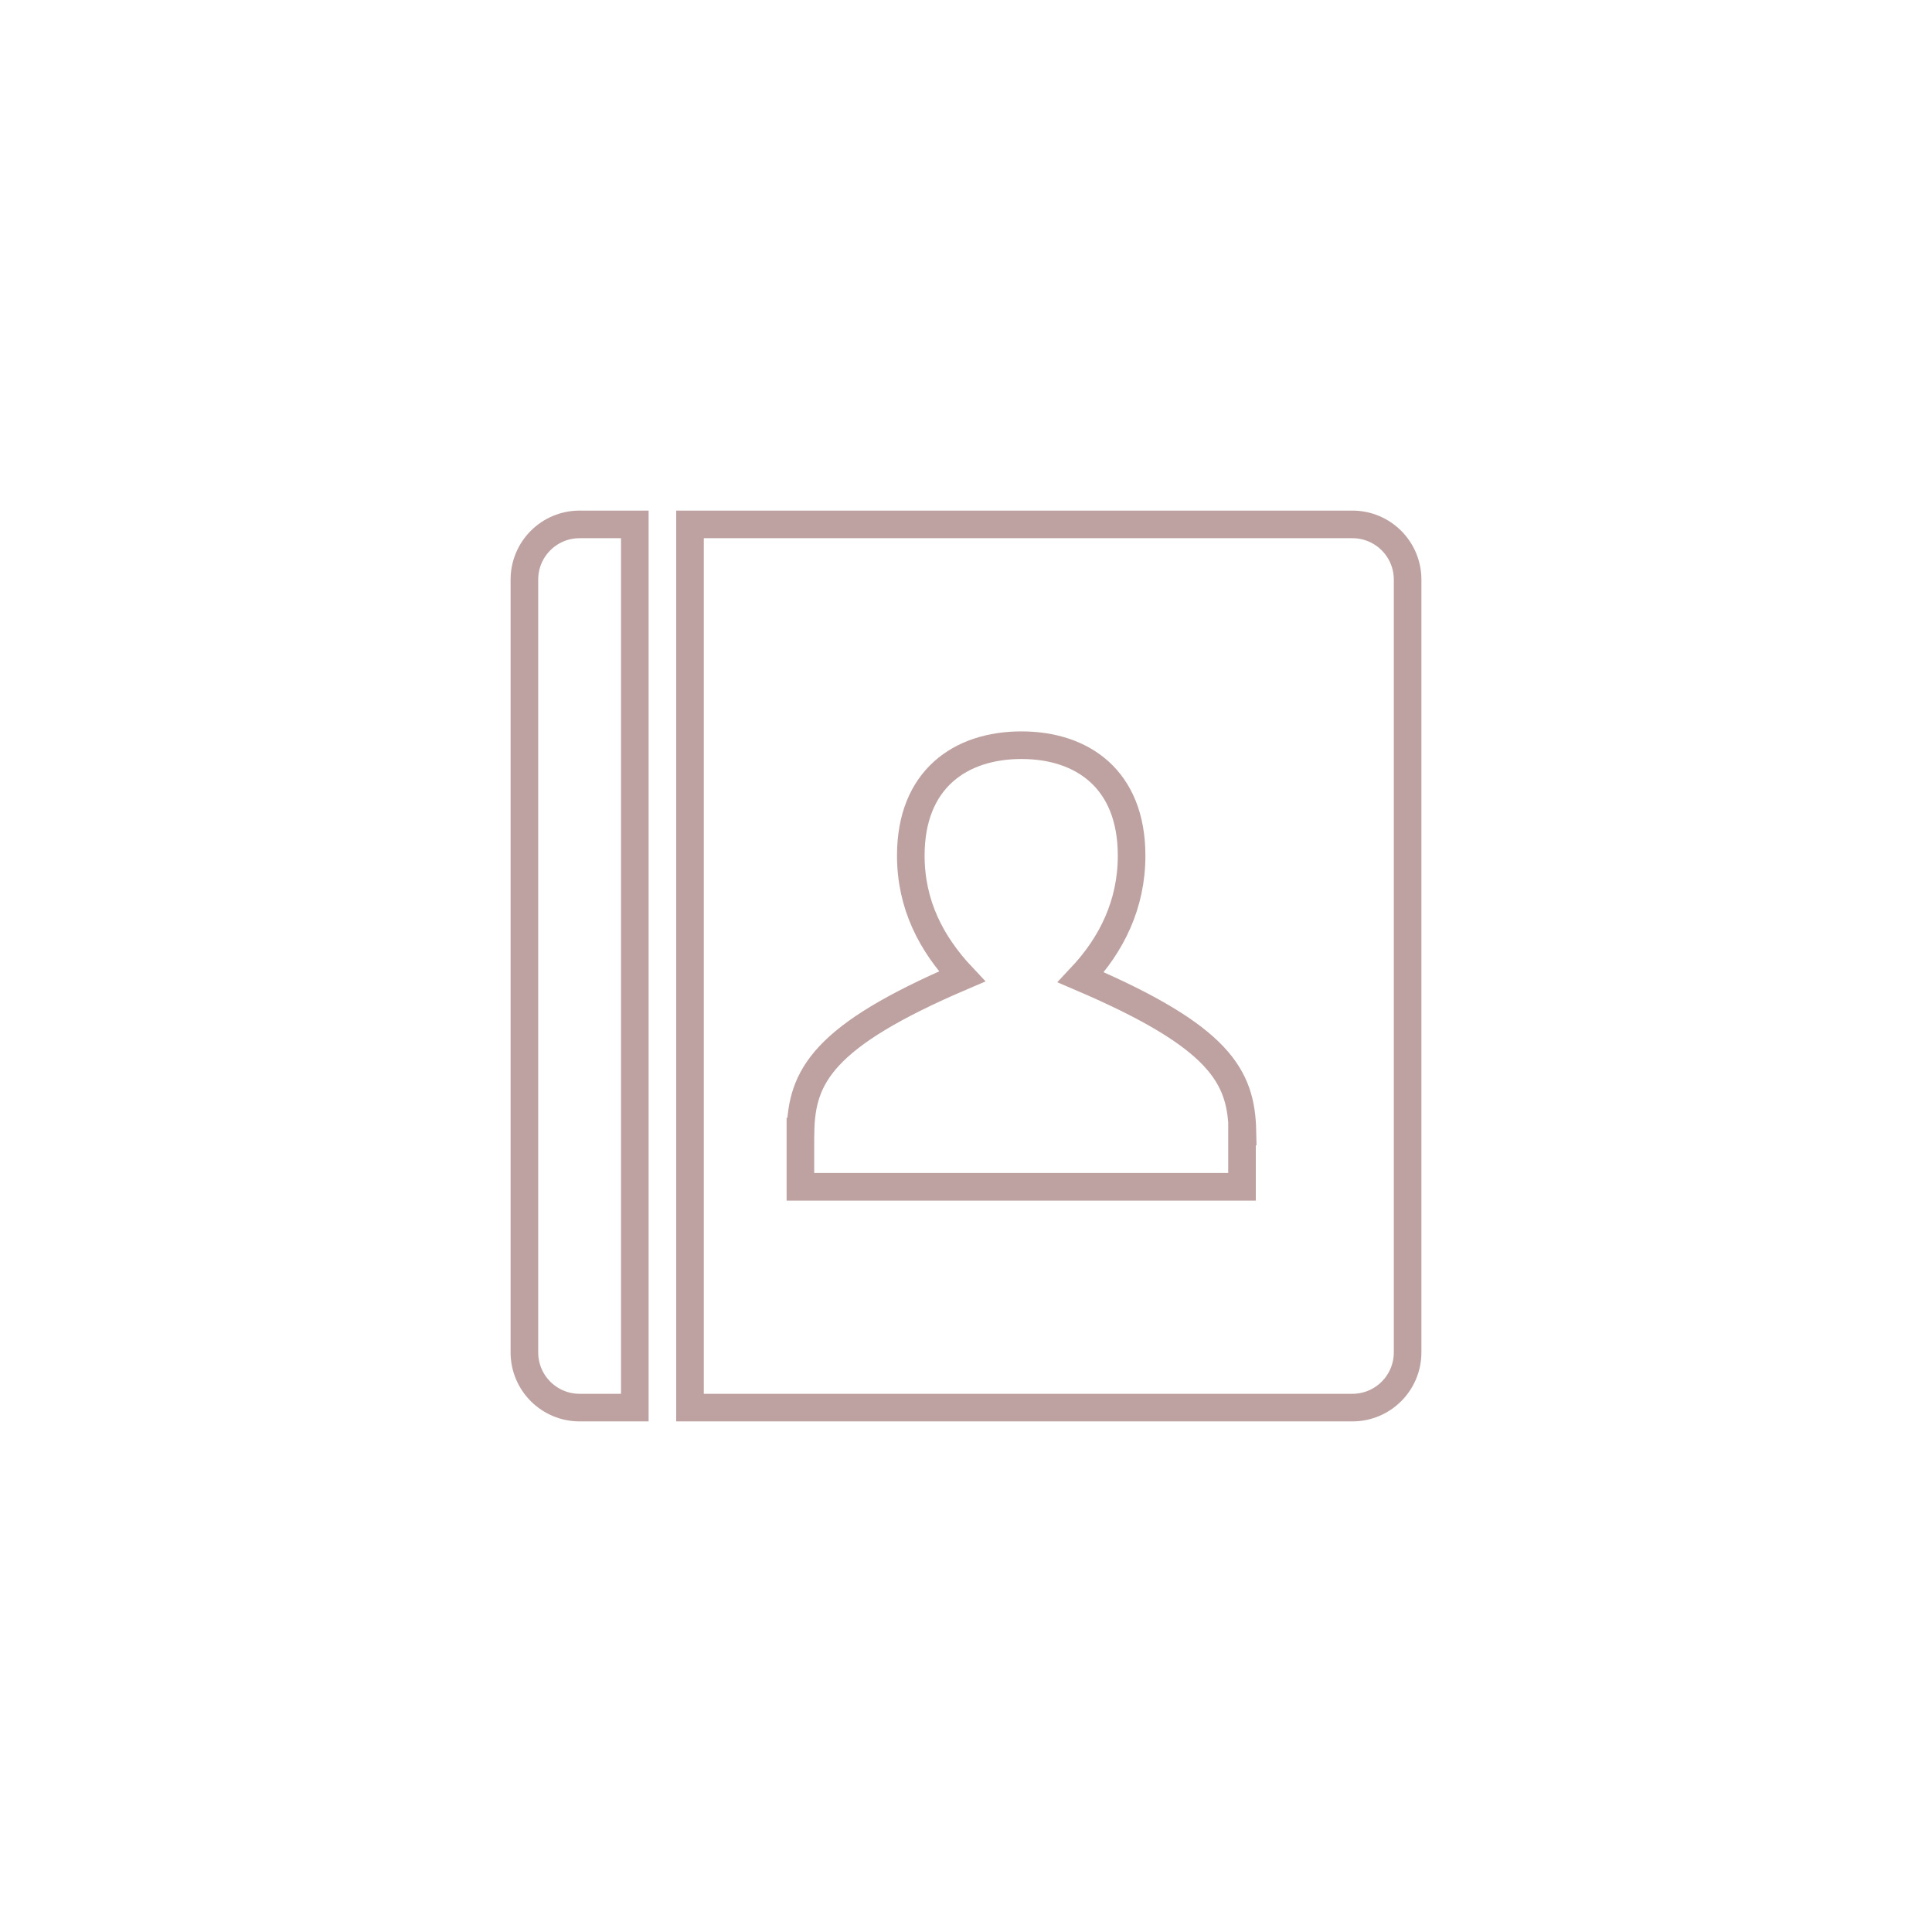 <svg xmlns="http://www.w3.org/2000/svg" width="70" height="70" viewBox="0 0 70 70" style="width: 100%; height: 100%;"><desc>Made with illustrio</desc>
  
<g class="base"><g fill="none" fill-rule="evenodd" stroke="none" class="main-stroke">
    
    <path fill="none" d="M2,0 L4,0 L4,32 L2,32 C0.895,32 0,31.105 0,30 L0,2 C0,0.895 0.895,0 2,0 Z M32,2 L32,30 C32,31.105 31.105,32 30,32 L6,32 L6,0 L30,0 C31.105,0 32,0.895 32,2 Z M26.016,22 C25.973,20 25.211,18.57 20.161,16.41 C21.273,15.227 22,13.773 22,12 C22,9.234 20.219,8 18.008,8 C15.797,8 14,9.234 14,12 C14,13.773 14.742,15.195 15.855,16.379 C10.805,18.539 10.043,20 10.004,22 L10,22 L10,24 L26,24 L26,22 L26.016,22 Z" transform="translate(19 19)" stroke="none" class="main-stroke"></path>
  </g></g><style>
          .main-fill {fill: #BEA2A1;}
          .main-stroke {stroke: #BEA2A1;}
          .secondary-fill {fill: #ffffff;}
          .secondary-stroke {stroke: #ffffff;}

          .main-fill--darken {fill: #9f7574;}
          .main-stroke--darken {stroke: #9f7574;}
          .secondary-fill--darken {fill: #d9d9d9;}
          .secondary-stroke--darken {stroke: #d9d9d9;}

          .main-fill--darkener {fill: #845d5b;}
          .main-stroke--darkener {stroke: #845d5b;}
          .secondary-fill--darkener {fill: #bfbfbf;}
          .secondary-stroke--darkener {stroke: #bfbfbf;}
        </style></svg>